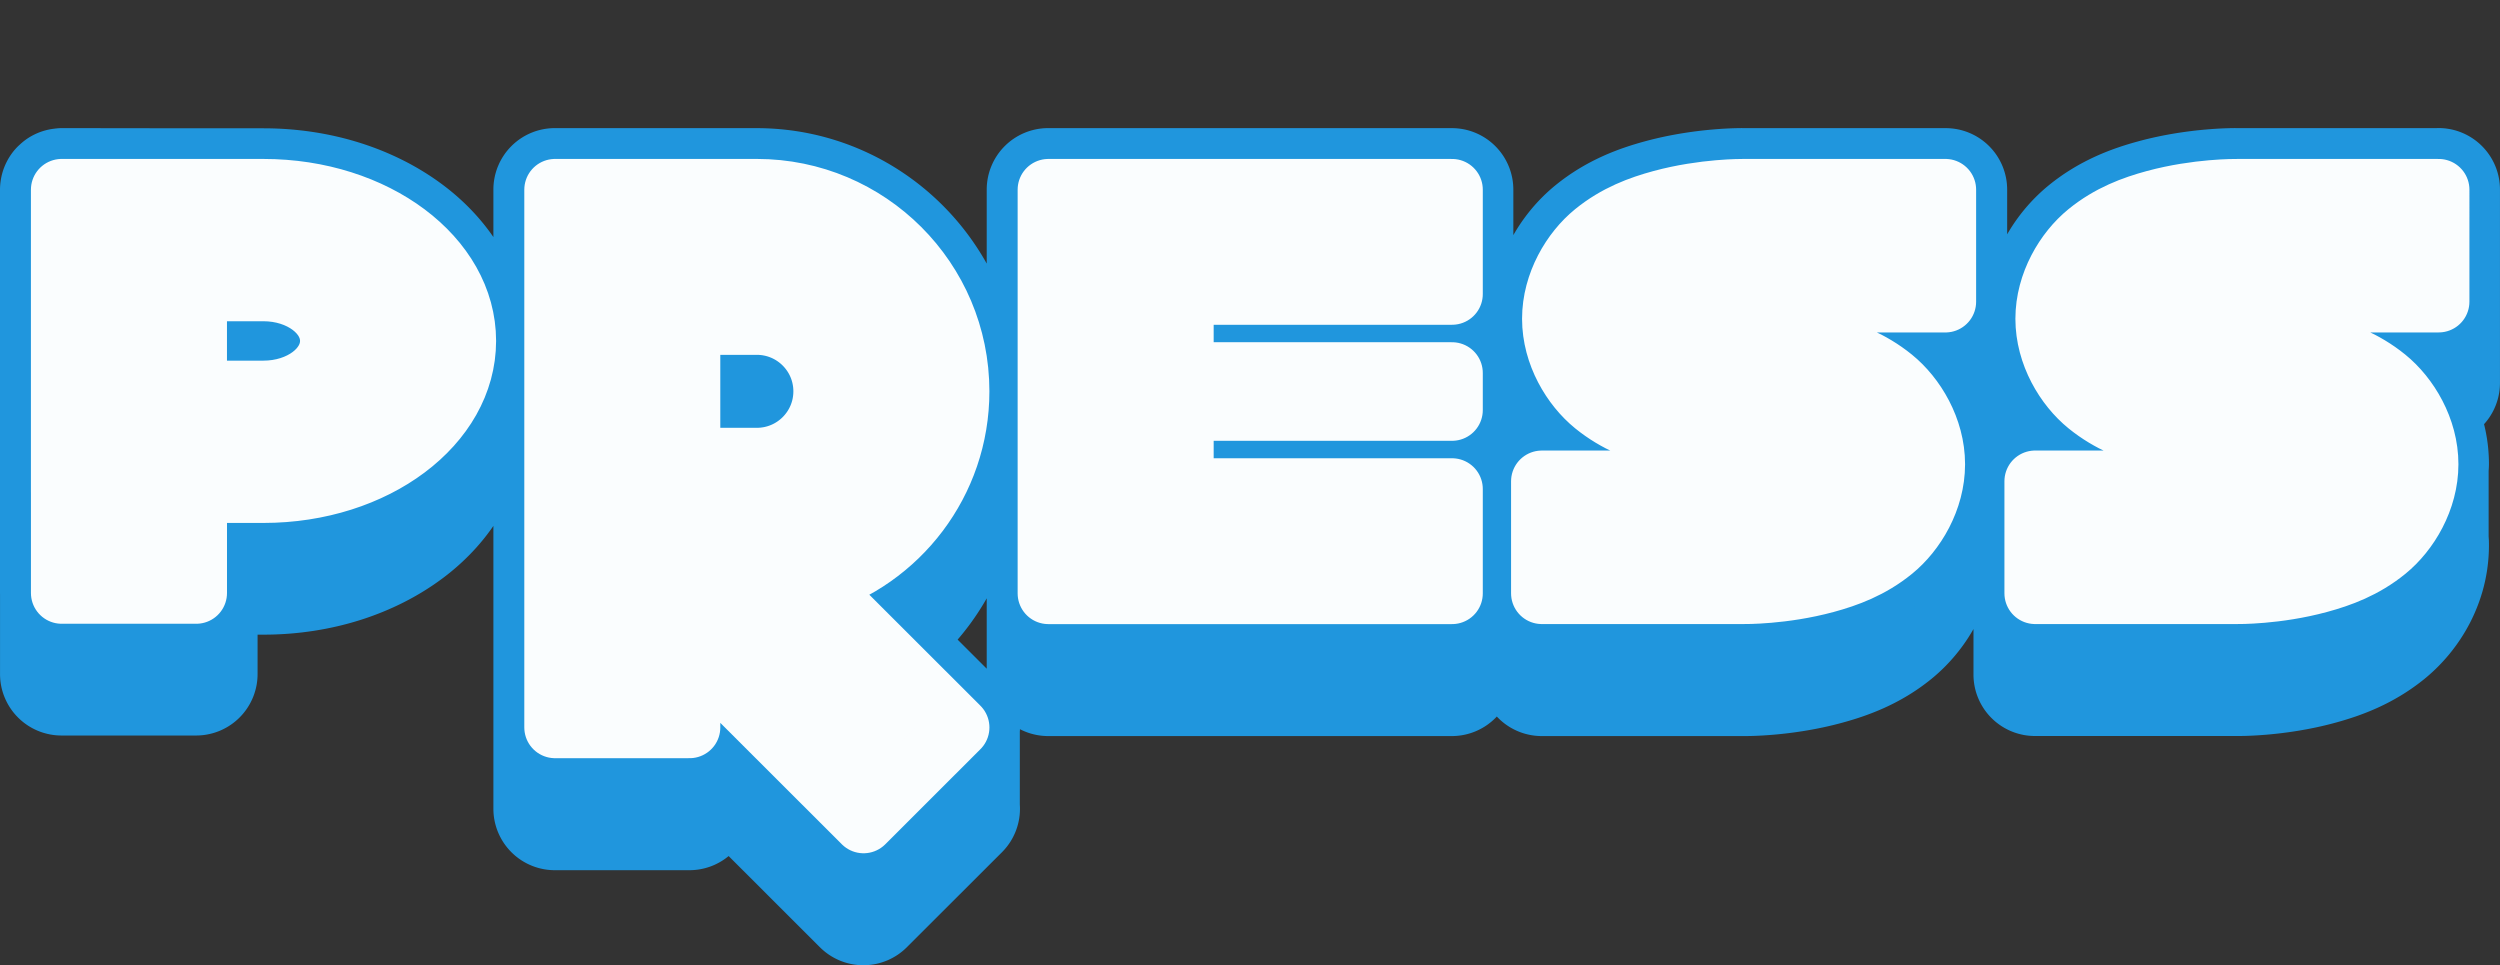 <?xml version="1.0" encoding="UTF-8" standalone="no"?>
<!-- Created with Inkscape (http://www.inkscape.org/) -->

<svg
   width="81.355mm"
   height="31.404mm"
   viewBox="0 0 81.355 31.404"
   version="1.1"
   id="svg8"
   inkscape:version="1.1 (c68e22c387, 2021-05-23)"
   sodipodi:docname="press-logo.svg"
   style="enable-background:new"
   xmlns:inkscape="http://www.inkscape.org/namespaces/inkscape"
   xmlns:sodipodi="http://sodipodi.sourceforge.net/DTD/sodipodi-0.dtd"
   xmlns:xlink="http://www.w3.org/1999/xlink"
   xmlns="http://www.w3.org/2000/svg"
   xmlns:svg="http://www.w3.org/2000/svg"
   xmlns:rdf="http://www.w3.org/1999/02/22-rdf-syntax-ns#"
   xmlns:cc="http://creativecommons.org/ns#"
   xmlns:dc="http://purl.org/dc/elements/1.1/">
  <rect x="0" y="0" width="81.355" height="31.404" fill="#333333" stroke="none"/>
  <defs
     id="defs2">
    <linearGradient
       inkscape:collect="always"
       id="linearGradient10989">
      <stop
         style="stop-color:#ffffff;stop-opacity:1;"
         offset="0"
         id="stop10981" />
      <stop
         id="stop10983"
         offset="0.372"
         style="stop-color:#c8ecec;stop-opacity:1" />
      <stop
         id="stop10985"
         offset="0.719"
         style="stop-color:#2096dd;stop-opacity:1" />
      <stop
         style="stop-color:#2096dd;stop-opacity:1"
         offset="1"
         id="stop10987" />
    </linearGradient>
    <linearGradient
       inkscape:collect="always"
       id="linearGradient10319">
      <stop
         style="stop-color:#ffffff;stop-opacity:1;"
         offset="0"
         id="stop10315" />
      <stop
         style="stop-color:#2096dd;stop-opacity:1"
         offset="1"
         id="stop10317" />
    </linearGradient>
    <linearGradient
       inkscape:collect="always"
       xlink:href="#linearGradient10319"
       id="linearGradient10321"
       x1="2021.304"
       y1="965.246"
       x2="2021.304"
       y2="1005.246"
       gradientUnits="userSpaceOnUse" />
    <linearGradient
       inkscape:collect="always"
       xlink:href="#linearGradient10989"
       id="linearGradient10918"
       gradientUnits="userSpaceOnUse"
       gradientTransform="translate(145.574,340.346)"
       x1="2220.821"
       y1="1831.297"
       x2="2220.821"
       y2="1866.286" />
    <filter
       id="filter11848"
       inkscape:label="pink Drop Shadow"
       style="color-interpolation-filters:sRGB">
      <feFlood
         id="feFlood11838"
         result="flood"
         flood-color="rgb(254,145,186)"
         flood-opacity="0.867" />
      <feComposite
         flood-opacity="0.87"
         id="feComposite11840"
         result="composite1"
         operator="in"
         in2="SourceGraphic"
         in="flood" />
      <feGaussianBlur
         id="feGaussianBlur11842"
         result="blur"
         stdDeviation="3"
         in="composite1" />
      <feOffset
         id="feOffset11844"
         result="offset"
         dy="2"
         dx="-3" />
      <feComposite
         id="feComposite11846"
         result="composite2"
         operator="over"
         in2="offset"
         in="SourceGraphic" />
    </filter>
    <filter
       style="color-interpolation-filters:sRGB"
       inkscape:label="Drop Shadow"
       id="filter11862"
       width="1.4"
       height="1.4">
      <feFlood
         flood-opacity="0.867"
         flood-color="rgb(0,196,255)"
         result="flood"
         id="feFlood11852" />
      <feComposite
         in="flood"
         in2="SourceGraphic"
         operator="in"
         result="composite1"
         id="feComposite11854"
         flood-opacity="0.87" />
      <feGaussianBlur
         in="composite1"
         stdDeviation="3"
         result="blur"
         id="feGaussianBlur11856" />
      <feOffset
         dx="0"
         dy="2"
         result="offset"
         id="feOffset11858" />
      <feComposite
         in="SourceGraphic"
         in2="offset"
         operator="over"
         result="composite2"
         id="feComposite11860" />
    </filter>
  </defs>
  <sodipodi:namedview
     id="base"
     pagecolor="#ffffff"
     bordercolor="#666666"
     borderopacity="1.0"
     inkscape:pageopacity="0.0"
     inkscape:pageshadow="2"
     inkscape:zoom="2"
     inkscape:cx="221.75"
     inkscape:cy="-18.25"
     inkscape:document-units="mm"
     inkscape:current-layer="layer1"
     showgrid="false"
     inkscape:window-width="1920"
     inkscape:window-height="1017"
     inkscape:window-x="-8"
     inkscape:window-y="-8"
     inkscape:window-maximized="1"
     inkscape:snap-object-midpoints="false"
     inkscape:pagecheckerboard="0">
    <sodipodi:guide
       position="-0,27.237"
       orientation="0,307.484"
       id="guide855" />
    <sodipodi:guide
       position="81.355,27.237"
       orientation="102.943,0"
       id="guide857" />
    <sodipodi:guide
       position="81.355,0"
       orientation="0,-307.484"
       id="guide859" />
    <sodipodi:guide
       position="-0,0"
       orientation="-102.943,0"
       id="guide861" />
  </sodipodi:namedview>
  <g
     inkscape:label="Layer 1"
     inkscape:groupmode="layer"
     id="layer1"
     transform="translate(-2384.541,-2760.393)">
    <g
       transform="translate(-364.36,99.044)"
       id="g3910">
      <path
         inkscape:connector-curvature="0"
         style="fill:#2096dd;fill-opacity:1;stroke:#2096dd;stroke-width:2;stroke-linecap:butt;stroke-linejoin:round;stroke-miterlimit:4;stroke-dasharray:none;stroke-opacity:1"
         d="m 2828.256,2666.518 v 0 h -6.559 c 0,0 -1.394,-0.027 -2.943,0.393 -0.757,0.205 -1.683,0.536 -2.551,1.244 -0.948,0.772 -1.723,2.04 -1.723,3.562 0,0.03 0,0.06 0,0.09 h -0.01 v 2.563 h 0.01 c 7e-4,0.607 0.127,1.174 0.336,1.685 a 1,1 0 0 0 -0.694,0.951 v 2.648 0.998 2.648 a 1,1 0 0 0 1,1 h 6.555 c 0,0 1.394,0.028 2.943,-0.393 0.756,-0.205 1.682,-0.536 2.551,-1.244 0.948,-0.773 1.725,-2.043 1.725,-3.564 0,-0.078 0,-0.156 -0.01,-0.233 v -2.183 c 0,-0.077 0.01,-0.154 0.01,-0.233 0,-0.609 -0.126,-1.176 -0.336,-1.688 a 1,1 0 0 0 0.695,-0.952 v -2.648 -0.998 -2.648 a 1,1 0 0 0 -1,-1 z m -77.356,0 a 1,1 0 0 0 -0.1,0.01 1,1 0 0 0 -0.195,0.039 1,1 0 0 0 -0.27,0.131 1,1 0 0 0 -0.113,0.094 1,1 0 0 0 -0.039,0.035 1,1 0 0 0 -0.066,0.074 1,1 0 0 0 -0.107,0.168 1,1 0 0 0 -0.041,0.092 1,1 0 0 0 -0.031,0.094 1,1 0 0 0 -0.021,0.096 1,1 0 0 0 -0.016,0.17 v 9.845 3.281 a 1,1 0 0 0 10e-4,0.022 v 2.615 a 1,1 0 0 0 1,1 h 4.381 a 1,1 0 0 0 1,-1 v -2.282 h 1.188 c 2.016,0 3.86,-0.605 5.244,-1.642 1.384,-1.037 2.324,-2.562 2.324,-4.281 0,-0.023 0,-0.046 0,-0.069 v 0 -2.563 0 c 0,0 0,0 0,0 2e-4,-1.72 -0.941,-3.244 -2.325,-4.281 -1.384,-1.037 -3.228,-1.642 -5.244,-1.642 h -2.187 z m 16.057,0 a 1,1 0 0 0 -1,1 v 2.647 1.728 2.647 1.73 2.645 6.105 2.647 a 1,1 0 0 0 1,1 h 4.379 a 1,1 0 0 0 1,-1 v -0.15 l 3.955,3.951 a 1,1 0 0 0 1.412,0 l 3.098,-3.094 a 1,1 0 0 0 0.287,-0.805 v -2.448 a 1,1 0 0 0 -0.287,-0.808 l -2.139,-2.136 c 1.484,-1.361 2.43,-3.279 2.43,-5.449 0,-0.139 0,-0.278 -0.012,-0.415 v -1.892 c 0.01,-0.112 0.012,-0.224 0.012,-0.338 -3e-4,-4.165 -3.401,-7.564 -7.569,-7.564 z m 16.054,0 a 1,1 0 0 0 -1,1 v 2.647 1.732 1.096 1.551 0.639 0.457 2.189 2.828 2.645 a 1,1 0 0 0 1,1 h 13.137 a 1,1 0 0 0 1,-1 v -2.645 -0.752 -2.568 -0.078 -1.129 a 1,1 0 0 0 -0.01,-0.12 v -1.201 a 1,1 0 0 0 0.01,-0.116 v -1.131 -0.078 -2.568 -0.75 -2.647 a 1,1 0 0 0 -1,-1 h -8.758 z m 22.631,0 c 0,0 -1.395,-0.027 -2.943,0.393 -0.757,0.205 -1.683,0.536 -2.551,1.244 -0.948,0.773 -1.723,2.041 -1.723,3.562 0,0.058 0,0.115 0.01,0.172 v 0 2.445 c -1e-4,0.011 0,0.021 0,0.032 0,0.011 9e-4,0.021 0,0.032 v 0.055 0 c 0.011,0.576 0.133,1.114 0.333,1.603 a 1,1 0 0 0 -0.695,0.952 v 2.648 0.998 2.648 a 1,1 0 0 0 1,1 h 6.557 c 0,0 1.395,0.026 2.943,-0.395 0.757,-0.205 1.683,-0.535 2.551,-1.242 0.948,-0.773 1.722,-2.043 1.722,-3.564 0,-0.034 0,-0.066 0,-0.1 v -2.387 0 c 0,-0.053 0.01,-0.106 0.01,-0.16 0,-0.608 -0.126,-1.176 -0.335,-1.688 a 1,1 0 0 0 0.697,-0.952 v -2.648 -1 -2.647 a 1,1 0 0 0 -1,-1 z"
         id="path3906" />
      <path
         style="fill:#fafdfe;fill-opacity:1;stroke:#fafdfe;stroke-width:2;stroke-linecap:butt;stroke-linejoin:round;stroke-miterlimit:4;stroke-dasharray:none;stroke-opacity:1"
         d="m 2750.908,2667.521 v 5e-4 h -5e-4 v 9.845 h 5e-4 v 3.281 h 4.38 v -3.281 h 2.188 c 3.628,-1e-4 6.568,-2.204 6.569,-4.923 4e-4,-2.718 -2.94,-4.922 -6.568,-4.922 h -2.188 v -5e-4 z m 16.055,0 v 4.375 4.375 8.751 h 4.378 v -2.563 l 5.662,5.657 3.096,-3.094 -4.661,-4.657 c 2.697,-0.817 4.66,-3.32 4.66,-6.281 -2e-4,-3.625 -2.941,-6.563 -6.568,-6.563 z m 16.054,5e-4 v 4.379 1.095 2.189 5.474 h 13.137 v -3.397 h -8.758 v -2.568 h 8.758 v -1.208 h -8.758 v -2.568 h 8.758 v -3.396 h -8.758 z m 45.244,0 -6.572,5e-4 c 0,0 -1.276,-0.018 -2.668,0.359 -0.696,0.189 -1.462,0.467 -2.18,1.053 -0.718,0.586 -1.355,1.636 -1.355,2.789 0,1.154 0.639,2.204 1.359,2.789 0.72,0.585 1.486,0.861 2.183,1.048 1.393,0.374 2.669,0.353 2.67,0.353 0,0 0.914,0.014 1.712,0.228 0.355,0.095 0.605,0.229 0.738,0.317 -0.133,0.089 -0.384,0.224 -0.74,0.32 -0.797,0.216 -1.709,0.232 -1.709,0.232 h -6.57 v 3.647 h 6.571 c 0,0 1.275,0.019 2.667,-0.359 0.696,-0.189 1.462,-0.467 2.181,-1.053 0.719,-0.586 1.355,-1.636 1.355,-2.79 0,-1.154 -0.638,-2.204 -1.358,-2.789 -0.72,-0.585 -1.487,-0.861 -2.184,-1.048 -1.391,-0.374 -2.665,-0.354 -2.669,-0.353 0,0 -0.914,-0.014 -1.712,-0.228 -0.356,-0.096 -0.606,-0.23 -0.739,-0.318 0.133,-0.089 0.385,-0.224 0.741,-0.32 0.796,-0.216 1.708,-0.232 1.708,-0.232 h 6.571 z m -22.627,5e-4 c 0,0 -1.276,-0.018 -2.667,0.359 -0.696,0.189 -1.461,0.467 -2.18,1.053 -0.719,0.586 -1.355,1.636 -1.355,2.789 0,1.154 0.639,2.204 1.359,2.789 0.72,0.585 1.486,0.861 2.183,1.048 1.393,0.374 2.669,0.353 2.67,0.353 0,0 0.914,0.014 1.712,0.228 0.355,0.096 0.606,0.23 0.739,0.318 -0.133,0.089 -0.385,0.224 -0.741,0.32 -0.796,0.216 -1.709,0.232 -1.709,0.232 h -6.571 v 3.646 h 6.571 c 0,0 1.276,0.019 2.668,-0.359 0.696,-0.189 1.461,-0.467 2.18,-1.053 0.719,-0.586 1.355,-1.635 1.355,-2.789 0,-1.154 -0.638,-2.204 -1.358,-2.789 -0.72,-0.585 -1.487,-0.861 -2.183,-1.048 -1.39,-0.373 -2.662,-0.353 -2.668,-0.353 0,0 -0.914,-0.014 -1.712,-0.228 -0.355,-0.096 -0.606,-0.23 -0.739,-0.318 0.133,-0.089 0.385,-0.224 0.741,-0.32 0.796,-0.216 1.708,-0.232 1.708,-0.232 h 6.571 v -3.647 h -6.57 z m -50.347,3.281 h 2.188 c 1.209,-1e-4 2.19,0.735 2.19,1.641 -1e-4,0.906 -0.98,1.641 -2.19,1.641 h -2.188 z m 16.054,1.093 h 2.189 c 1.209,0 2.189,0.98 2.189,2.188 -10e-5,1.208 -0.98,2.187 -2.189,2.187 h -2.189 z"
         id="path3908"
         inkscape:connector-curvature="0" />
    </g>
  </g>
</svg>
